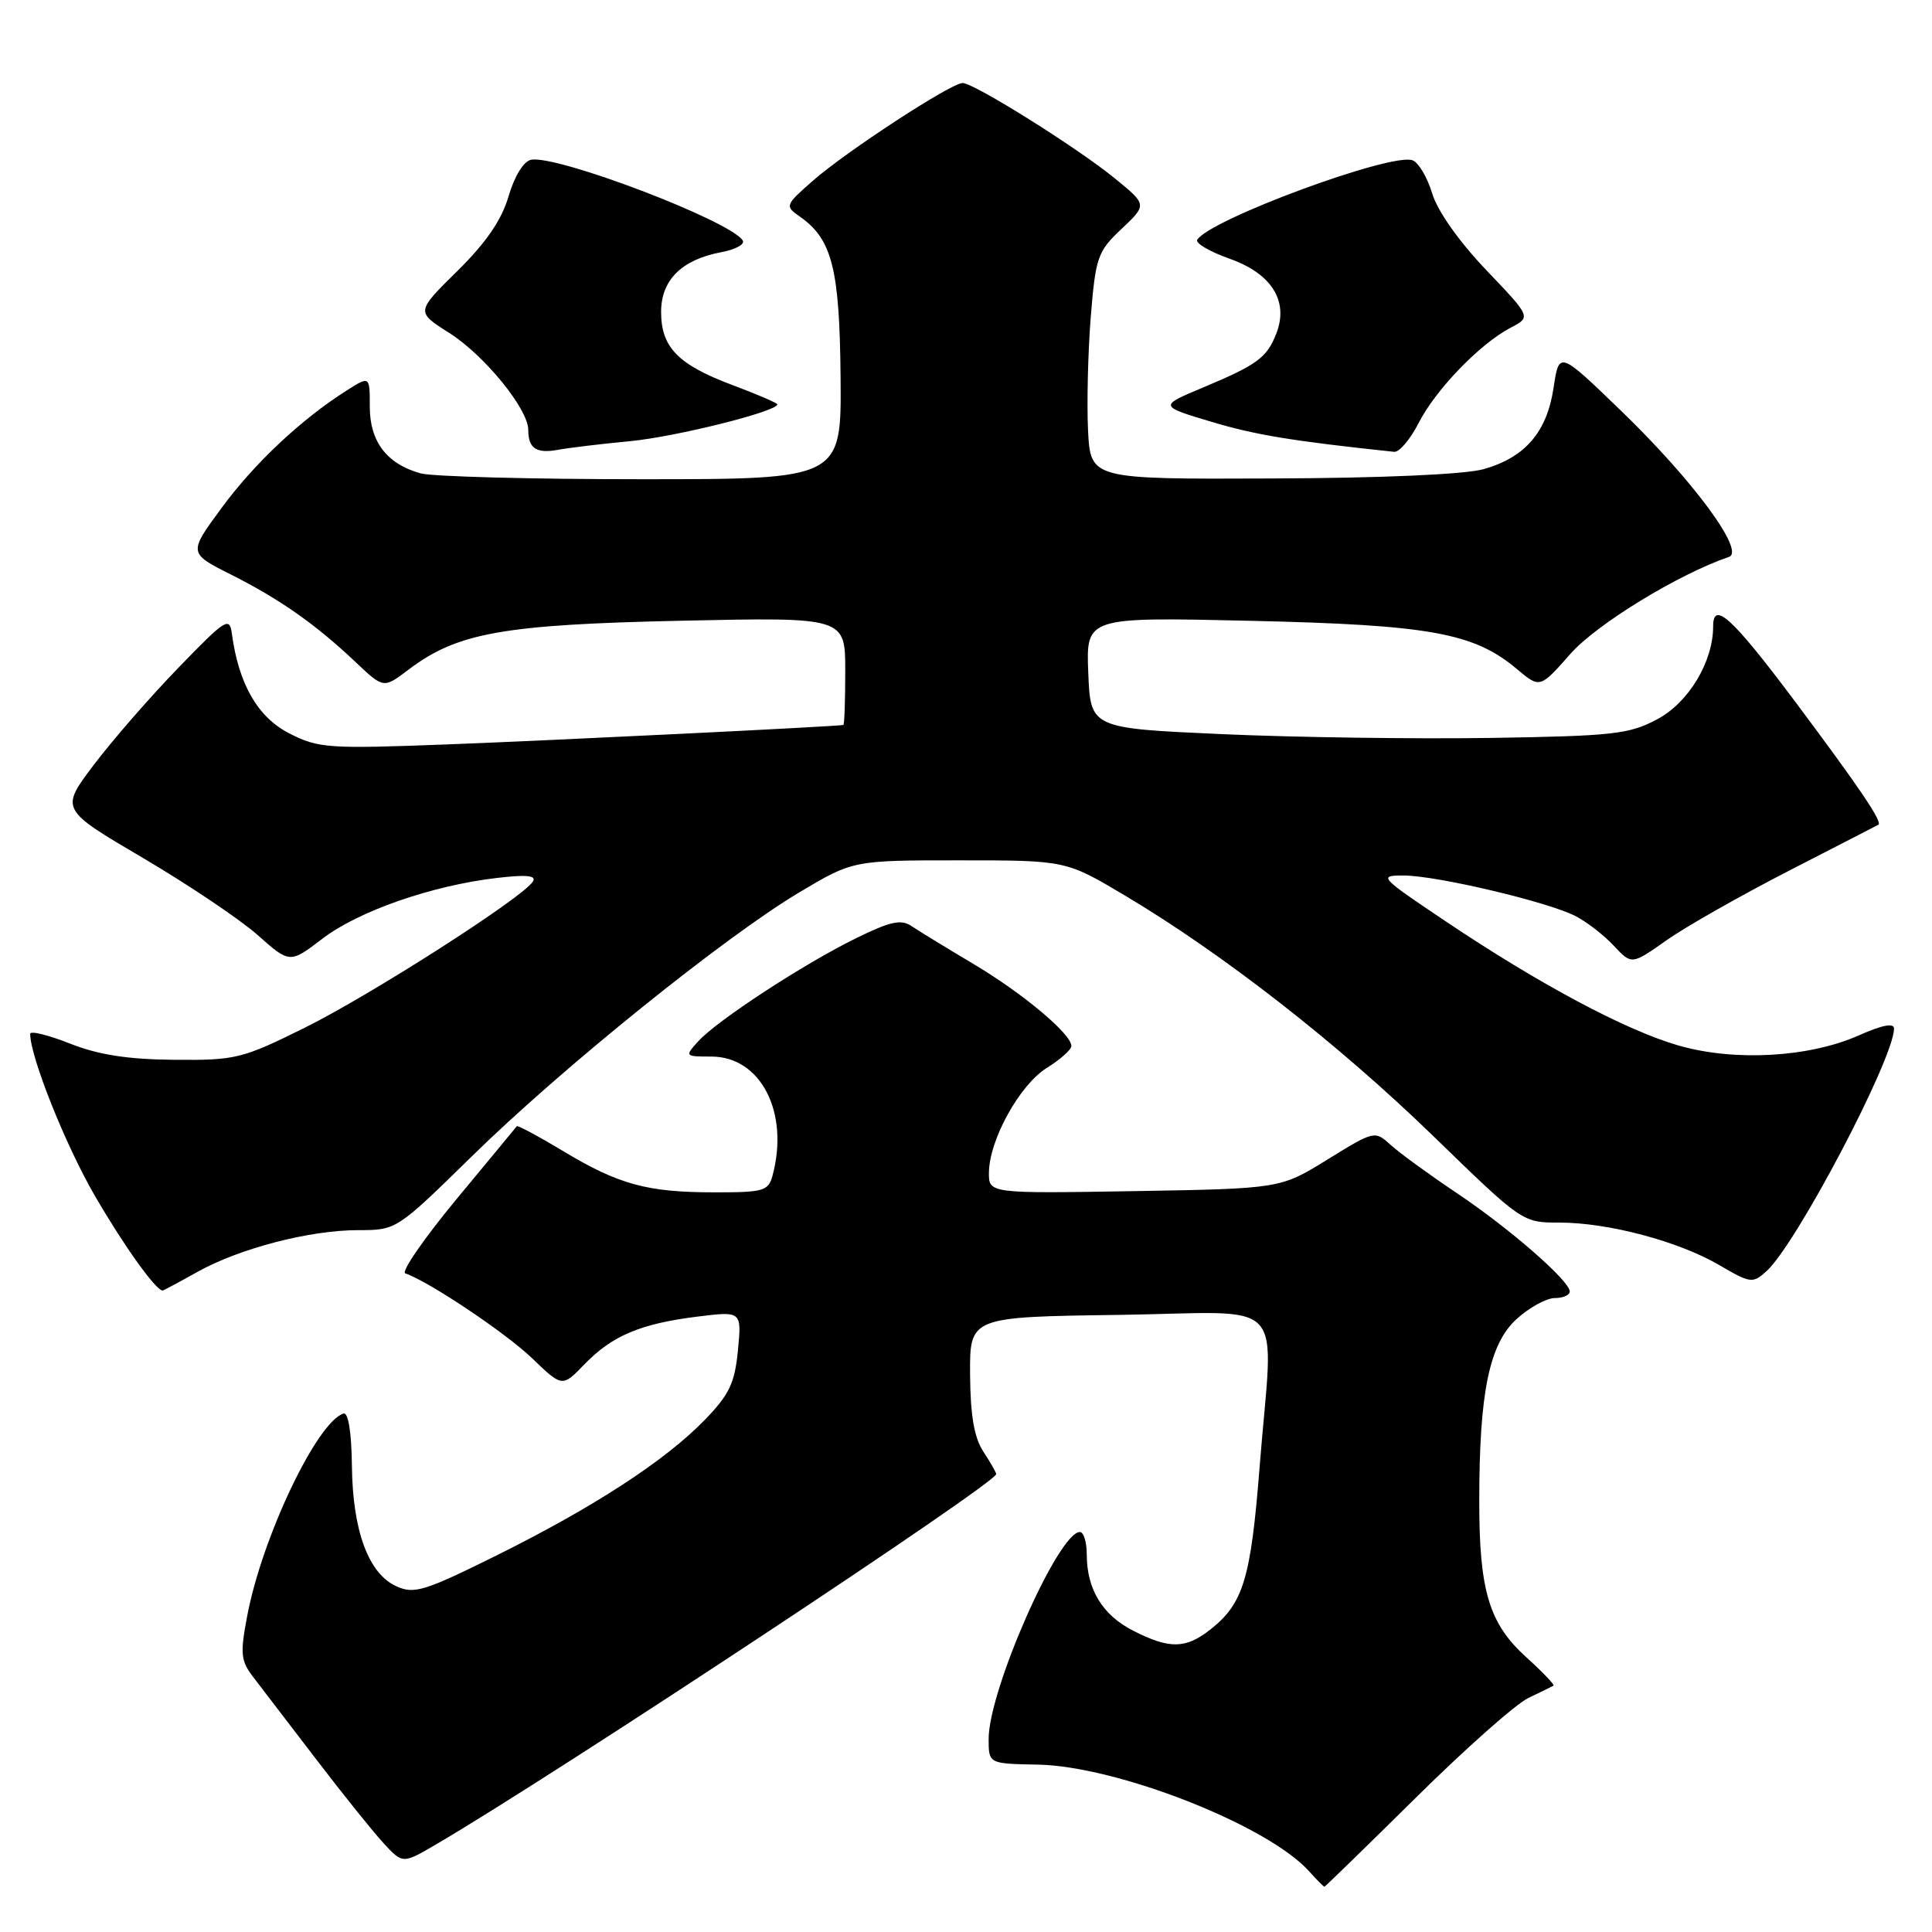 <?xml version="1.0" encoding="UTF-8" standalone="no"?>
<!DOCTYPE svg PUBLIC "-//W3C//DTD SVG 1.1//EN" "http://www.w3.org/Graphics/SVG/1.1/DTD/svg11.dtd" >
<svg xmlns="http://www.w3.org/2000/svg" xmlns:xlink="http://www.w3.org/1999/xlink" version="1.1" viewBox="0 0 256 256">
 <g >
 <path fill="currentColor"
d=" M 187.59 238.22 C 194.14 231.74 200.85 225.79 202.50 225.00 C 204.15 224.21 205.65 223.47 205.84 223.36 C 206.03 223.25 204.41 221.56 202.26 219.61 C 197.31 215.14 196.00 210.80 196.01 198.88 C 196.01 184.47 197.34 178.05 200.99 174.75 C 202.66 173.24 204.92 172.00 206.02 172.00 C 207.11 172.00 208.00 171.61 208.00 171.13 C 208.00 169.72 199.99 162.74 192.99 158.06 C 189.42 155.67 185.52 152.83 184.32 151.75 C 182.15 149.79 182.15 149.79 175.90 153.64 C 169.66 157.50 169.66 157.50 150.33 157.83 C 131.00 158.15 131.00 158.15 131.04 155.33 C 131.10 150.99 135.13 143.73 138.71 141.50 C 140.48 140.40 141.94 139.10 141.96 138.62 C 142.03 137.06 135.53 131.61 128.92 127.69 C 125.39 125.59 121.73 123.35 120.78 122.71 C 119.40 121.78 117.97 122.09 113.47 124.30 C 106.58 127.67 95.00 135.23 92.53 137.97 C 90.71 139.97 90.74 140.00 94.26 140.00 C 100.80 140.00 104.61 147.39 102.37 155.75 C 101.82 157.82 101.19 158.00 94.63 157.99 C 85.74 157.99 81.97 156.96 74.56 152.49 C 71.34 150.55 68.60 149.09 68.48 149.23 C 68.37 149.38 64.75 153.75 60.45 158.94 C 56.16 164.13 53.12 168.54 53.70 168.73 C 56.75 169.75 67.01 176.61 70.50 179.97 C 74.50 183.82 74.50 183.82 77.44 180.78 C 81.12 176.98 84.87 175.40 92.39 174.46 C 98.28 173.73 98.28 173.73 97.78 178.93 C 97.36 183.27 96.64 184.79 93.39 188.14 C 88.14 193.55 78.67 199.71 65.82 206.09 C 56.23 210.85 54.87 211.26 52.52 210.19 C 48.82 208.51 46.73 202.85 46.63 194.24 C 46.58 189.79 46.15 187.11 45.52 187.30 C 42.00 188.40 34.71 203.72 32.75 214.15 C 31.80 219.16 31.90 220.07 33.59 222.27 C 34.64 223.63 38.38 228.51 41.90 233.12 C 45.42 237.73 49.44 242.73 50.83 244.24 C 53.36 246.98 53.36 246.98 57.77 244.40 C 73.74 235.04 132.00 196.53 132.00 195.33 C 132.00 195.11 131.23 193.76 130.29 192.33 C 129.08 190.47 128.58 187.54 128.54 182.11 C 128.50 174.50 128.50 174.50 148.25 174.23 C 171.15 173.91 168.72 171.28 166.90 194.44 C 165.74 209.21 164.74 212.48 160.39 215.91 C 157.10 218.50 154.97 218.53 150.16 216.08 C 146.07 214.00 144.00 210.59 144.00 205.95 C 144.00 204.33 143.59 203.00 143.09 203.00 C 140.24 203.00 131.00 223.96 131.00 230.41 C 131.00 233.70 131.00 233.70 137.46 233.82 C 147.95 233.99 167.91 241.82 173.43 247.92 C 174.46 249.07 175.39 250.00 175.49 250.00 C 175.59 250.00 181.03 244.70 187.59 238.22 Z  M 26.13 168.55 C 31.75 165.41 41.02 163.00 47.48 163.00 C 52.53 163.00 52.55 162.99 62.52 153.22 C 74.45 141.52 96.01 124.15 105.90 118.25 C 113.03 114.00 113.03 114.00 127.13 114.00 C 141.23 114.00 141.23 114.00 149.09 118.68 C 162.02 126.37 177.31 138.30 189.88 150.50 C 201.72 162.00 201.72 162.00 206.65 162.00 C 213.12 162.00 222.43 164.48 227.83 167.64 C 231.95 170.05 232.24 170.09 234.07 168.44 C 238.02 164.86 250.88 140.42 250.97 136.31 C 250.99 135.51 249.41 135.81 246.27 137.21 C 239.68 140.12 229.84 140.67 222.43 138.54 C 215.44 136.53 204.01 130.44 191.50 122.04 C 182.78 116.19 182.61 116.00 186.00 116.01 C 190.38 116.02 205.16 119.51 208.79 121.40 C 210.28 122.17 212.56 123.94 213.85 125.33 C 216.21 127.85 216.21 127.85 220.85 124.57 C 223.41 122.77 230.68 118.65 237.00 115.40 C 243.32 112.16 248.67 109.40 248.89 109.28 C 249.49 108.94 246.39 104.36 237.74 92.80 C 229.50 81.81 227.00 79.53 227.00 83.01 C 227.00 87.68 223.76 93.08 219.62 95.29 C 215.88 97.29 213.83 97.52 197.50 97.78 C 187.60 97.93 171.62 97.71 162.00 97.28 C 144.50 96.50 144.50 96.50 144.20 89.13 C 143.91 81.76 143.91 81.76 165.70 82.26 C 189.45 82.80 195.30 83.86 200.98 88.64 C 204.05 91.22 204.05 91.22 208.08 86.65 C 211.55 82.71 222.37 76.09 229.10 73.79 C 231.28 73.04 224.32 63.62 214.79 54.42 C 206.59 46.50 206.59 46.50 205.86 51.36 C 204.98 57.26 202.10 60.61 196.57 62.17 C 194.08 62.86 183.16 63.35 168.50 63.40 C 144.50 63.50 144.50 63.50 144.17 57.00 C 144.00 53.42 144.16 46.68 144.53 42.01 C 145.18 34.06 145.43 33.33 148.61 30.33 C 152.00 27.13 152.00 27.13 147.75 23.66 C 142.78 19.59 129.06 11.00 127.55 11.00 C 126.02 11.00 112.13 20.07 107.72 23.94 C 104.02 27.19 103.98 27.30 105.97 28.69 C 110.26 31.69 111.25 35.58 111.38 49.94 C 111.50 63.50 111.50 63.50 85.00 63.50 C 70.42 63.50 57.25 63.15 55.72 62.72 C 51.25 61.47 49.00 58.52 49.00 53.90 C 49.00 49.80 49.00 49.80 45.94 51.74 C 39.93 55.55 33.73 61.36 29.38 67.28 C 24.95 73.29 24.95 73.29 30.66 76.16 C 37.14 79.43 41.86 82.75 47.16 87.77 C 50.83 91.24 50.83 91.24 54.16 88.71 C 60.61 83.84 66.64 82.76 90.25 82.25 C 112.00 81.78 112.00 81.78 112.00 88.89 C 112.00 92.80 111.89 96.03 111.75 96.06 C 110.93 96.26 73.78 98.08 59.48 98.63 C 43.44 99.24 42.22 99.16 38.32 97.17 C 34.16 95.04 31.63 90.66 30.73 84.00 C 30.42 81.67 29.94 81.97 23.62 88.50 C 19.89 92.35 14.85 98.14 12.41 101.37 C 7.98 107.24 7.98 107.24 18.92 113.67 C 24.93 117.21 31.78 121.81 34.13 123.89 C 38.40 127.68 38.40 127.68 42.74 124.37 C 47.51 120.72 57.21 117.35 65.78 116.34 C 69.76 115.87 71.12 116.00 70.61 116.81 C 69.31 118.92 49.18 131.81 40.40 136.17 C 32.06 140.30 31.24 140.50 23.07 140.43 C 16.88 140.37 13.04 139.77 9.25 138.27 C 6.36 137.13 4.00 136.55 4.00 136.99 C 4.00 140.03 8.71 151.82 12.60 158.50 C 16.45 165.13 20.66 171.00 21.55 171.00 C 21.66 171.00 23.72 169.90 26.13 168.55 Z  M 83.48 58.46 C 89.59 57.87 103.00 54.52 103.00 53.58 C 103.00 53.40 100.33 52.25 97.07 51.03 C 89.84 48.32 87.60 46.03 87.60 41.32 C 87.60 37.11 90.33 34.40 95.56 33.42 C 97.44 33.07 98.73 32.37 98.42 31.87 C 96.81 29.27 73.81 20.50 70.37 21.17 C 69.38 21.37 68.18 23.32 67.39 26.00 C 66.47 29.15 64.43 32.13 60.60 35.91 C 55.11 41.32 55.11 41.32 59.52 44.11 C 64.21 47.09 70.00 54.20 70.00 56.98 C 70.00 59.43 71.07 60.13 73.95 59.60 C 75.35 59.34 79.64 58.82 83.48 58.46 Z  M 187.97 56.06 C 190.23 51.62 196.14 45.51 200.19 43.41 C 202.88 42.01 202.88 42.01 196.91 35.76 C 193.32 31.99 190.48 27.97 189.78 25.65 C 189.14 23.53 187.97 21.54 187.17 21.24 C 184.41 20.18 160.30 29.08 158.64 31.77 C 158.37 32.22 160.30 33.35 162.95 34.29 C 168.48 36.25 170.76 39.87 169.15 44.11 C 167.91 47.36 166.65 48.31 159.52 51.30 C 153.54 53.80 153.54 53.80 160.52 55.89 C 166.36 57.64 171.18 58.43 184.73 59.87 C 185.41 59.94 186.86 58.23 187.97 56.06 Z "/>
</g>
</svg>